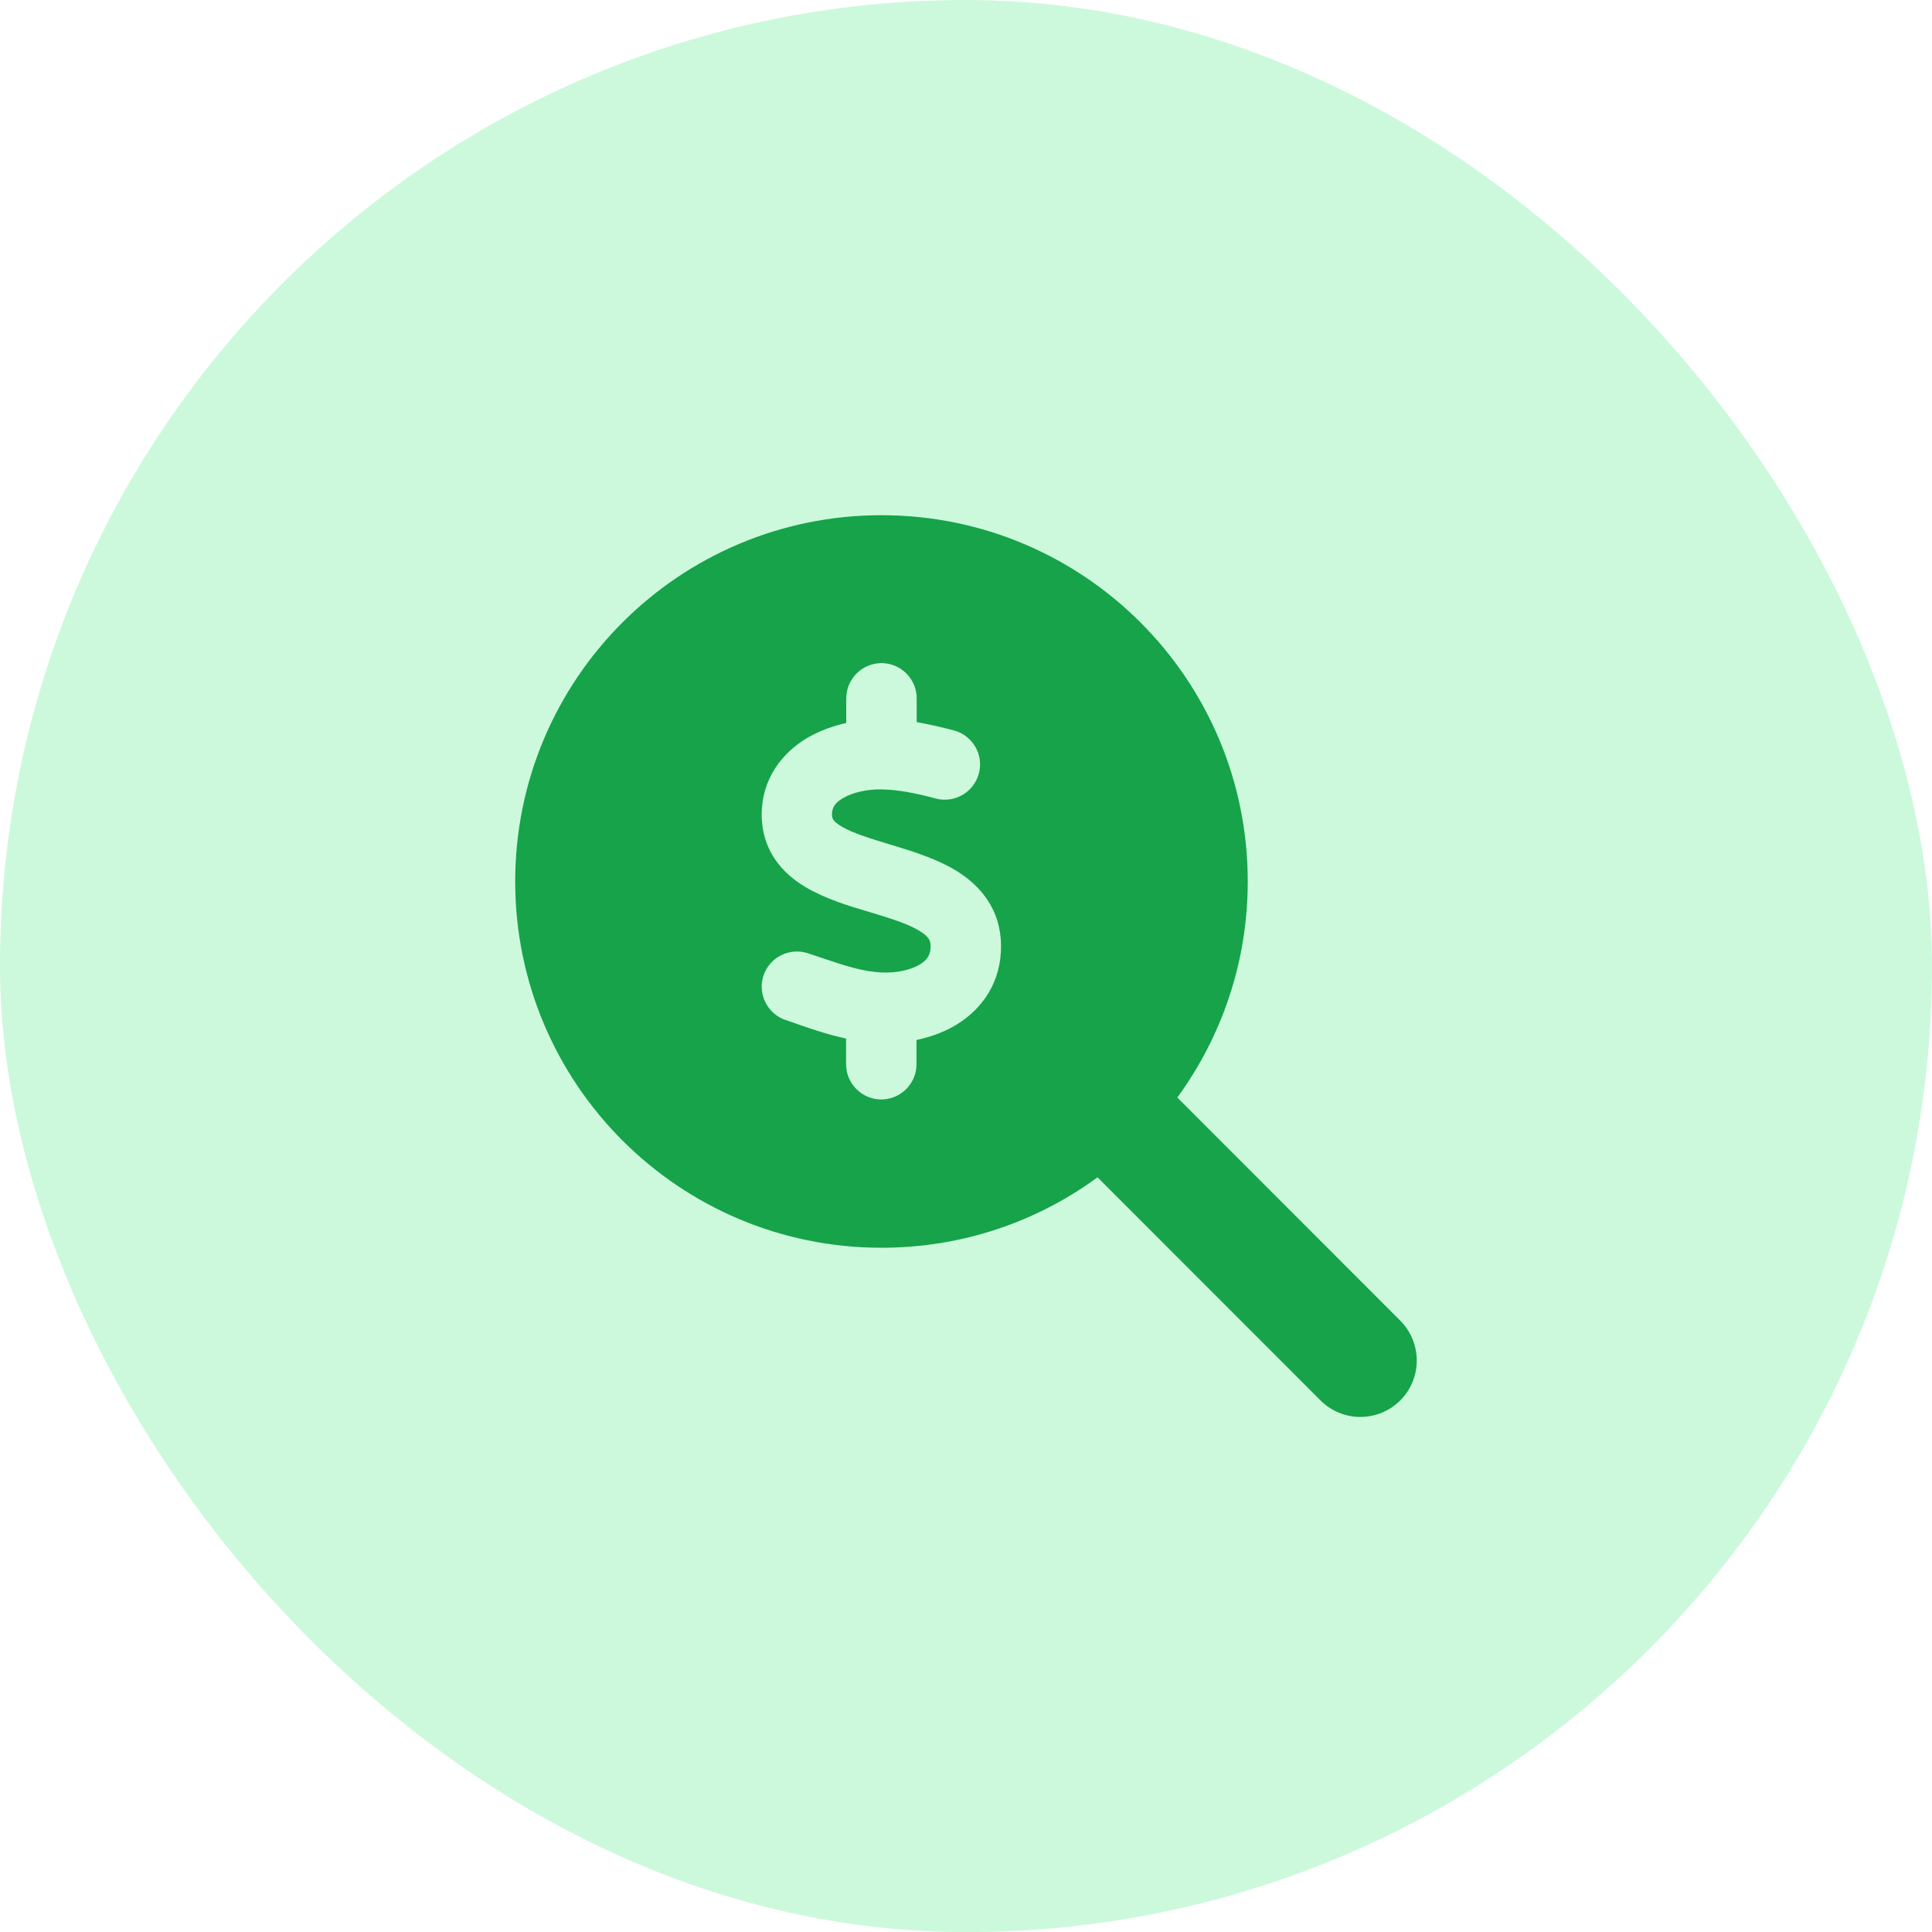 <svg width="60" height="60" viewBox="0 0 60 60" fill="none" xmlns="http://www.w3.org/2000/svg">
  <rect
    width="59.999"
    height="60.004"
    rx="29.999"
    fill="#bbf7d0"
    fill-opacity="0.75"
  />
  <path
    d="M38.75 27.375C38.75 29.885 37.935 32.204 36.562 34.085L43.486 41.014C44.169 41.698 44.169 42.808 43.486 43.491C42.802 44.175 41.692 44.175 41.009 43.491L34.085 36.562C32.204 37.941 29.885 38.75 27.375 38.75C21.091 38.75 16 33.659 16 27.375C16 21.091 21.091 16 27.375 16C33.659 16 38.75 21.091 38.75 27.375ZM28.469 21.688C28.469 21.086 27.977 20.594 27.375 20.594C26.773 20.594 26.281 21.086 26.281 21.688V22.453C25.866 22.546 25.45 22.694 25.067 22.918C24.307 23.372 23.651 24.165 23.656 25.319C23.662 26.429 24.312 27.129 25.007 27.544C25.609 27.905 26.358 28.135 26.954 28.31L27.047 28.337C27.736 28.545 28.239 28.709 28.578 28.923C28.857 29.098 28.895 29.218 28.901 29.371C28.906 29.645 28.802 29.809 28.578 29.945C28.305 30.115 27.873 30.219 27.408 30.202C26.801 30.18 26.232 29.989 25.488 29.738C25.363 29.694 25.231 29.65 25.095 29.606C24.52 29.415 23.902 29.727 23.711 30.295C23.52 30.864 23.831 31.488 24.4 31.679C24.504 31.712 24.619 31.75 24.734 31.794C25.188 31.952 25.712 32.133 26.276 32.253V33.052C26.276 33.653 26.768 34.145 27.369 34.145C27.971 34.145 28.463 33.653 28.463 33.052V32.297C28.901 32.204 29.338 32.051 29.732 31.805C30.514 31.318 31.105 30.487 31.088 29.344C31.072 28.234 30.448 27.517 29.743 27.069C29.114 26.675 28.327 26.434 27.714 26.248L27.676 26.238C26.976 26.024 26.478 25.871 26.128 25.663C25.844 25.494 25.838 25.395 25.838 25.297C25.838 25.095 25.915 24.941 26.177 24.788C26.473 24.613 26.921 24.509 27.353 24.515C27.878 24.52 28.458 24.635 29.059 24.799C29.645 24.952 30.241 24.608 30.399 24.023C30.558 23.438 30.208 22.841 29.623 22.683C29.267 22.59 28.873 22.497 28.469 22.426V21.666V21.688Z"
    fill="#16a34a"
  />
</svg>